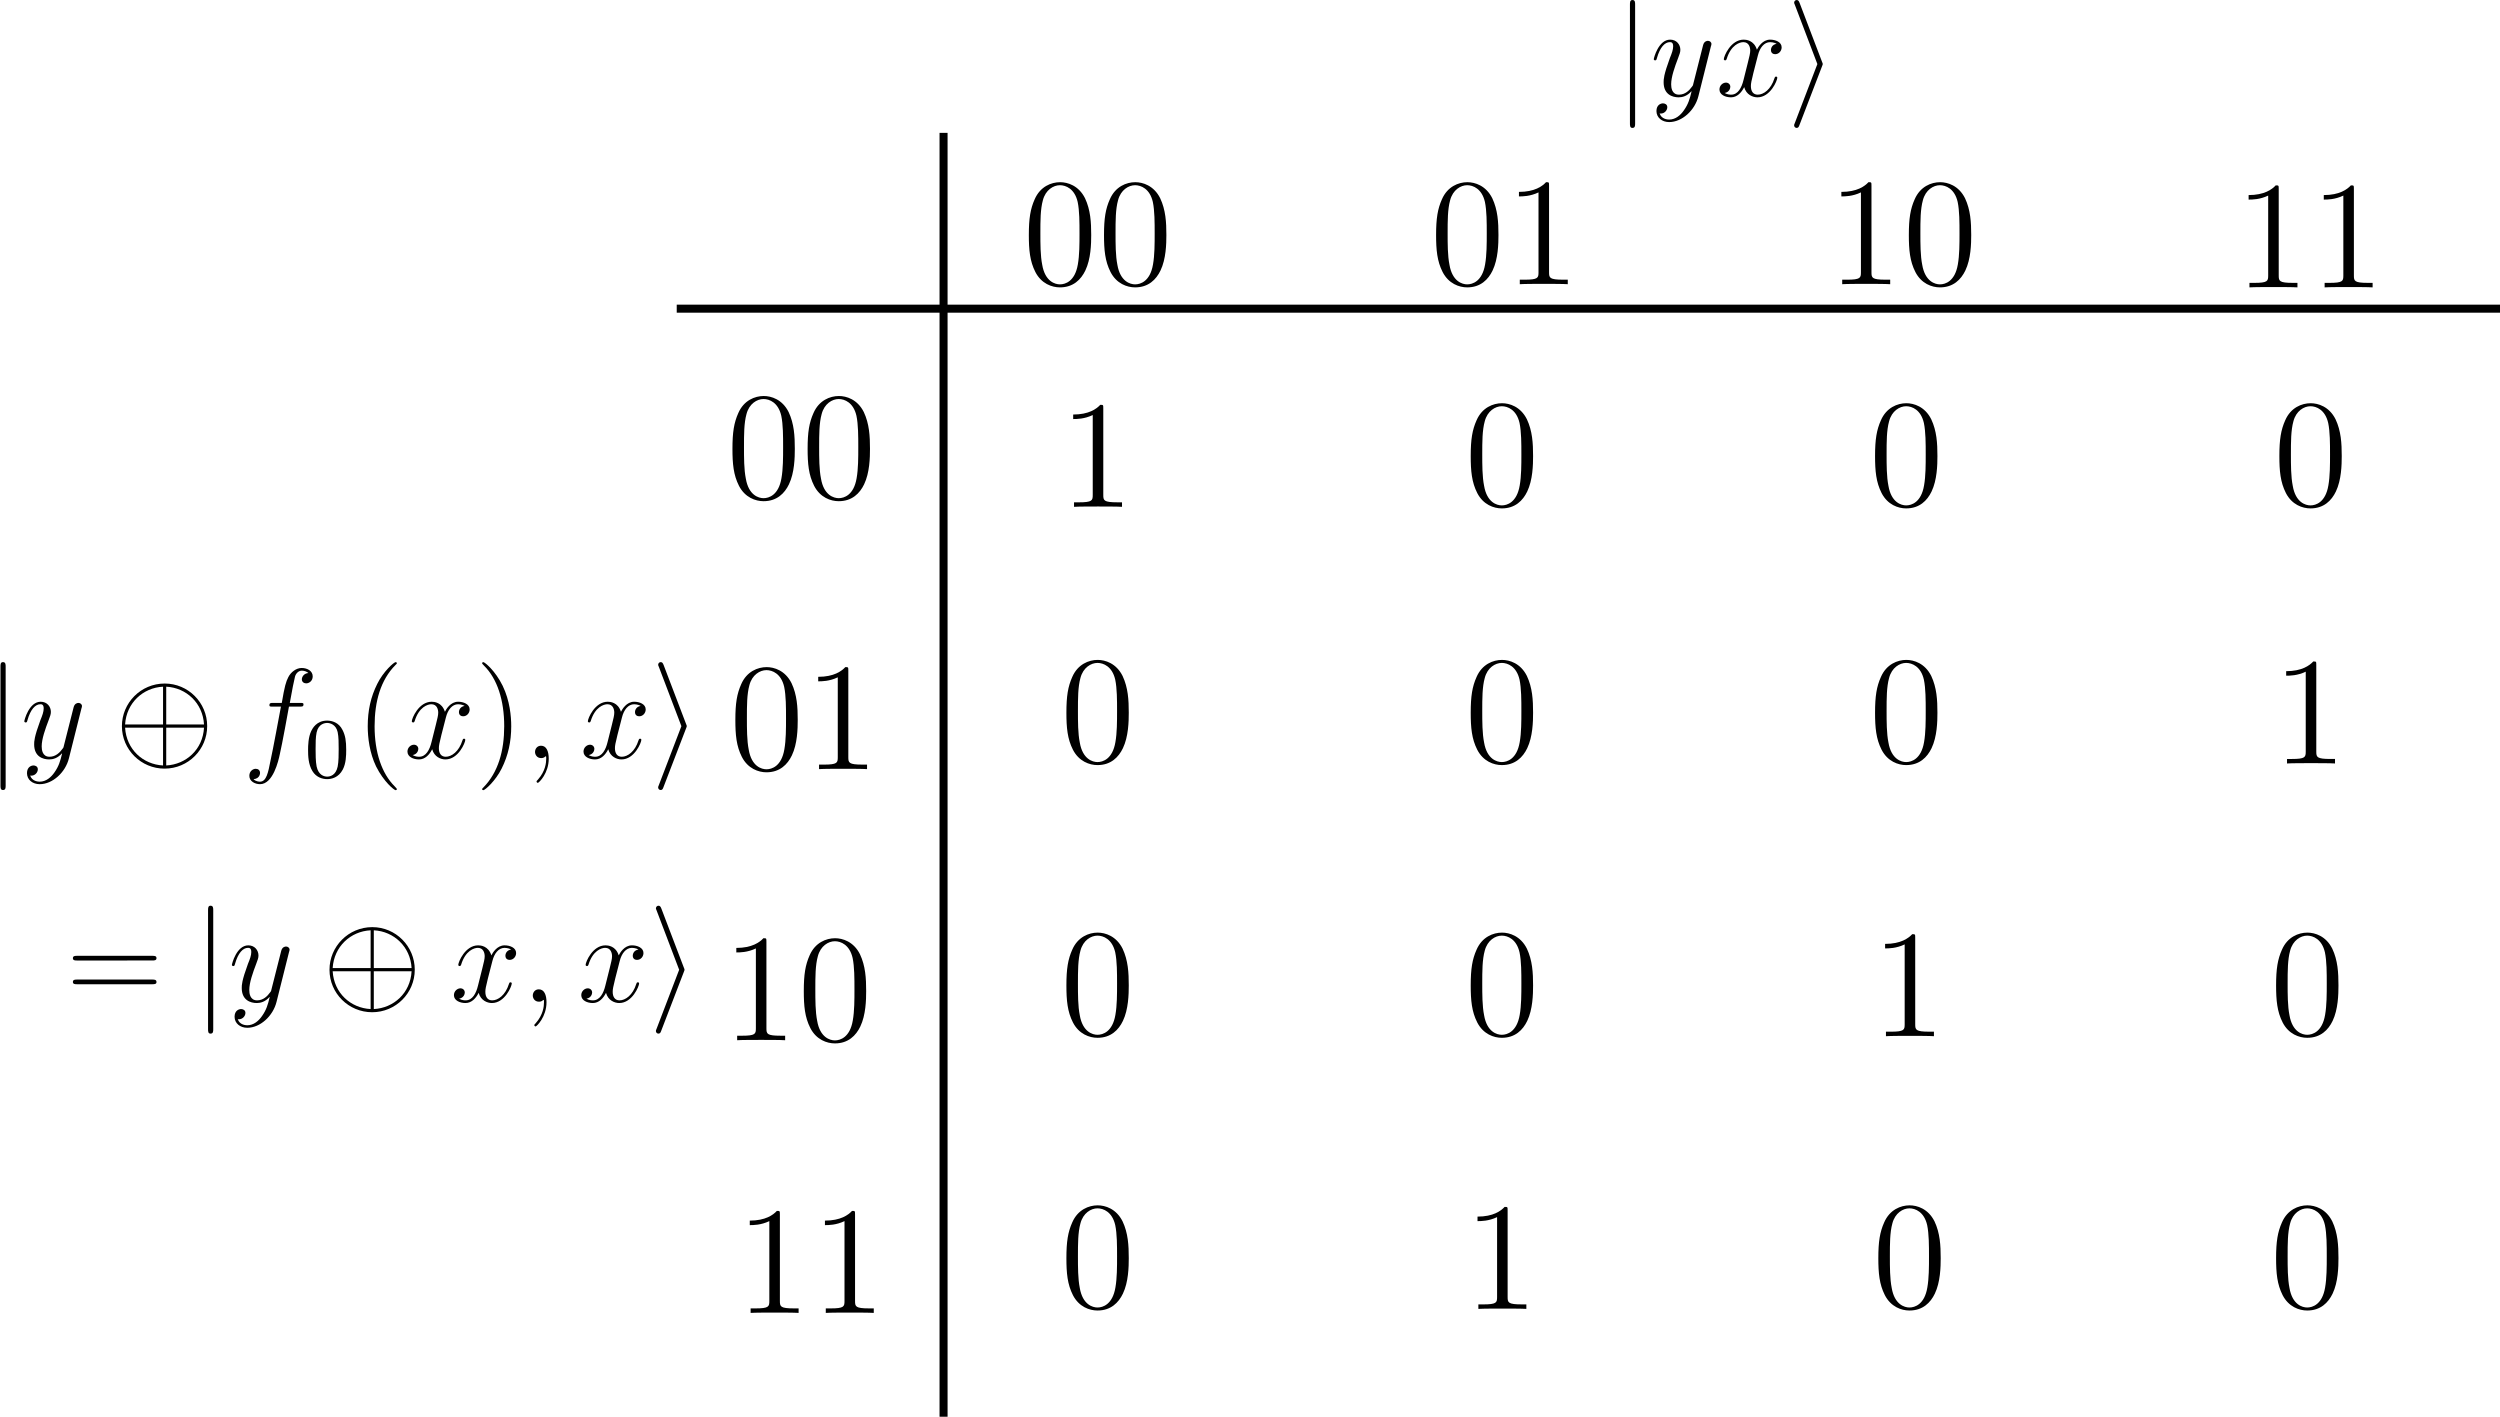 <?xml version="1.0" encoding="UTF-8" standalone="no"?>
<!-- Created with Inkscape (http://www.inkscape.org/) -->

<svg
   width="82.467mm"
   height="46.733mm"
   viewBox="0 0 82.467 46.733"
   version="1.1"
   id="svg1"
   inkscape:version="1.3 (1:1.3+202307231459+0e150ed6c4)"
   sodipodi:docname="matriz-funciones.svg"
   xmlns:inkscape="http://www.inkscape.org/namespaces/inkscape"
   xmlns:sodipodi="http://sodipodi.sourceforge.net/DTD/sodipodi-0.dtd"
   xmlns="http://www.w3.org/2000/svg"
   xmlns:svg="http://www.w3.org/2000/svg">
  <sodipodi:namedview
     id="namedview1"
     pagecolor="#ffffff"
     bordercolor="#666666"
     borderopacity="1.0"
     inkscape:showpageshadow="2"
     inkscape:pageopacity="0.0"
     inkscape:pagecheckerboard="0"
     inkscape:deskcolor="#d1d1d1"
     inkscape:document-units="mm"
     inkscape:zoom="1.6890572"
     inkscape:cx="396.67099"
     inkscape:cy="561.25986"
     inkscape:window-width="3840"
     inkscape:window-height="2096"
     inkscape:window-x="0"
     inkscape:window-y="27"
     inkscape:window-maximized="1"
     inkscape:current-layer="layer1" />
  <defs
     id="defs1">
    <inkscape:path-effect
       effect="spiro"
       id="path-effect77"
       is_visible="true"
       lpeversion="1" />
    <inkscape:path-effect
       effect="spiro"
       id="path-effect76"
       is_visible="true"
       lpeversion="1" />
  </defs>
  <g
     inkscape:label="Capa 1"
     inkscape:groupmode="layer"
     id="layer1"
     transform="translate(-35.761,-21.214)">
    <g
       inkscape:label=""
       transform="translate(69.699,27.224)"
       id="g1">
      <g
         id="surface1"
         transform="matrix(0.353,0,0,0.353,-0.913,-0.602)">
        <g
           style="fill:#000000;fill-opacity:1"
           id="g3">
          <g
             id="use2"
             transform="translate(1.993,11.237)">
            <path
               style="stroke:none"
               d="m 6.422,-4.594 c 0,-1.188 -0.062,-2.344 -0.578,-3.438 -0.594,-1.188 -1.625,-1.5 -2.328,-1.5 -0.828,0 -1.859,0.406 -2.375,1.594 -0.406,0.906 -0.547,1.797 -0.547,3.344 0,1.391 0.094,2.438 0.609,3.453 0.562,1.094 1.547,1.438 2.297,1.438 1.25,0 1.969,-0.734 2.375,-1.578 0.516,-1.078 0.547,-2.484 0.547,-3.312 z M 3.5,0.016 C 3.047,0.016 2.109,-0.25 1.844,-1.812 1.672,-2.672 1.672,-3.766 1.672,-4.766 1.672,-5.938 1.672,-7 1.906,-7.844 2.156,-8.812 2.891,-9.25 3.5,-9.25 c 0.547,0 1.375,0.328 1.656,1.562 0.172,0.812 0.172,1.953 0.172,2.922 0,0.969 0,2.047 -0.156,2.922 C 4.906,-0.266 4,0.016 3.5,0.016 Z m 0,0"
               id="path3" />
          </g>
          <g
             id="use3"
             transform="translate(9.017,11.237)">
            <path
               style="stroke:none"
               d="m 6.422,-4.594 c 0,-1.188 -0.062,-2.344 -0.578,-3.438 -0.594,-1.188 -1.625,-1.5 -2.328,-1.5 -0.828,0 -1.859,0.406 -2.375,1.594 -0.406,0.906 -0.547,1.797 -0.547,3.344 0,1.391 0.094,2.438 0.609,3.453 0.562,1.094 1.547,1.438 2.297,1.438 1.25,0 1.969,-0.734 2.375,-1.578 0.516,-1.078 0.547,-2.484 0.547,-3.312 z M 3.5,0.016 C 3.047,0.016 2.109,-0.25 1.844,-1.812 1.672,-2.672 1.672,-3.766 1.672,-4.766 1.672,-5.938 1.672,-7 1.906,-7.844 2.156,-8.812 2.891,-9.25 3.5,-9.25 c 0.547,0 1.375,0.328 1.656,1.562 0.172,0.812 0.172,1.953 0.172,2.922 0,0.969 0,2.047 -0.156,2.922 C 4.906,-0.266 4,0.016 3.5,0.016 Z m 0,0"
               id="path4" />
          </g>
        </g>
      </g>
    </g>
    <g
       inkscape:label=""
       transform="translate(83.133,27.224)"
       id="g6">
      <g
         id="g5"
         transform="matrix(0.353,0,0,0.353,-0.913,-0.602)">
        <g
           style="fill:#000000;fill-opacity:1"
           id="g4">
          <g
             id="g2"
             transform="translate(1.993,11.237)">
            <path
               style="stroke:none"
               d="m 6.422,-4.594 c 0,-1.188 -0.062,-2.344 -0.578,-3.438 -0.594,-1.188 -1.625,-1.5 -2.328,-1.5 -0.828,0 -1.859,0.406 -2.375,1.594 -0.406,0.906 -0.547,1.797 -0.547,3.344 0,1.391 0.094,2.438 0.609,3.453 0.562,1.094 1.547,1.438 2.297,1.438 1.25,0 1.969,-0.734 2.375,-1.578 0.516,-1.078 0.547,-2.484 0.547,-3.312 z M 3.5,0.016 C 3.047,0.016 2.109,-0.25 1.844,-1.812 1.672,-2.672 1.672,-3.766 1.672,-4.766 1.672,-5.938 1.672,-7 1.906,-7.844 2.156,-8.812 2.891,-9.25 3.5,-9.25 c 0.547,0 1.375,0.328 1.656,1.562 0.172,0.812 0.172,1.953 0.172,2.922 0,0.969 0,2.047 -0.156,2.922 C 4.906,-0.266 4,0.016 3.5,0.016 Z m 0,0"
               id="path1" />
          </g>
          <g
             id="use4"
             transform="translate(9.017,11.237)">
            <path
               style="stroke:none"
               d="m 4.125,-9.188 c 0,-0.344 0,-0.344 -0.281,-0.344 C 3.5,-9.156 2.781,-8.625 1.312,-8.625 v 0.422 c 0.328,0 1.047,0 1.828,-0.375 v 7.469 c 0,0.516 -0.047,0.688 -1.297,0.688 H 1.391 V 0 c 0.391,-0.031 1.781,-0.031 2.25,-0.031 0.469,0 1.859,0 2.234,0.031 V -0.422 H 5.438 c -1.266,0 -1.312,-0.172 -1.312,-0.688 z m 0,0"
               id="path5" />
          </g>
        </g>
      </g>
    </g>
    <g
       inkscape:label=""
       transform="translate(96.501,27.224)"
       id="g11">
      <g
         id="g10"
         transform="matrix(0.353,0,0,0.353,-1.166,-0.602)">
        <g
           style="fill:#000000;fill-opacity:1"
           id="g9">
          <g
             id="g7"
             transform="translate(1.993,11.237)">
            <path
               style="stroke:none"
               d="m 4.125,-9.188 c 0,-0.344 0,-0.344 -0.281,-0.344 C 3.5,-9.156 2.781,-8.625 1.312,-8.625 v 0.422 c 0.328,0 1.047,0 1.828,-0.375 v 7.469 c 0,0.516 -0.047,0.688 -1.297,0.688 H 1.391 V 0 c 0.391,-0.031 1.781,-0.031 2.25,-0.031 0.469,0 1.859,0 2.234,0.031 V -0.422 H 5.438 c -1.266,0 -1.312,-0.172 -1.312,-0.688 z m 0,0"
               id="path6" />
          </g>
          <g
             id="g8"
             transform="translate(9.017,11.237)">
            <path
               style="stroke:none"
               d="m 6.422,-4.594 c 0,-1.188 -0.062,-2.344 -0.578,-3.438 -0.594,-1.188 -1.625,-1.5 -2.328,-1.5 -0.828,0 -1.859,0.406 -2.375,1.594 -0.406,0.906 -0.547,1.797 -0.547,3.344 0,1.391 0.094,2.438 0.609,3.453 0.562,1.094 1.547,1.438 2.297,1.438 1.25,0 1.969,-0.734 2.375,-1.578 0.516,-1.078 0.547,-2.484 0.547,-3.312 z M 3.5,0.016 C 3.047,0.016 2.109,-0.25 1.844,-1.812 1.672,-2.672 1.672,-3.766 1.672,-4.766 1.672,-5.938 1.672,-7 1.906,-7.844 2.156,-8.812 2.891,-9.25 3.5,-9.25 c 0.547,0 1.375,0.328 1.656,1.562 0.172,0.812 0.172,1.953 0.172,2.922 0,0.969 0,2.047 -0.156,2.922 C 4.906,-0.266 4,0.016 3.5,0.016 Z m 0,0"
               id="path7" />
          </g>
        </g>
      </g>
    </g>
    <g
       inkscape:label=""
       transform="translate(109.935,27.329)"
       id="g16">
      <g
         id="g15"
         transform="matrix(0.353,0,0,0.353,-1.166,-0.602)">
        <g
           style="fill:#000000;fill-opacity:1"
           id="g14">
          <g
             id="g12"
             transform="translate(1.993,11.237)">
            <path
               style="stroke:none"
               d="m 4.125,-9.188 c 0,-0.344 0,-0.344 -0.281,-0.344 C 3.5,-9.156 2.781,-8.625 1.312,-8.625 v 0.422 c 0.328,0 1.047,0 1.828,-0.375 v 7.469 c 0,0.516 -0.047,0.688 -1.297,0.688 H 1.391 V 0 c 0.391,-0.031 1.781,-0.031 2.25,-0.031 0.469,0 1.859,0 2.234,0.031 V -0.422 H 5.438 c -1.266,0 -1.312,-0.172 -1.312,-0.688 z m 0,0"
               id="path11" />
          </g>
          <g
             id="g13"
             transform="translate(9.017,11.237)">
            <path
               style="stroke:none"
               d="m 4.125,-9.188 c 0,-0.344 0,-0.344 -0.281,-0.344 C 3.5,-9.156 2.781,-8.625 1.312,-8.625 v 0.422 c 0.328,0 1.047,0 1.828,-0.375 v 7.469 c 0,0.516 -0.047,0.688 -1.297,0.688 H 1.391 V 0 c 0.391,-0.031 1.781,-0.031 2.25,-0.031 0.469,0 1.859,0 2.234,0.031 V -0.422 H 5.438 c -1.266,0 -1.312,-0.172 -1.312,-0.688 z m 0,0"
               id="path12" />
          </g>
        </g>
      </g>
    </g>
    <g
       inkscape:label=""
       transform="translate(89.527,21.214)"
       id="g22">
      <g
         id="g21"
         transform="matrix(0.353,0,0,0.353,-1.205,-0.702)">
        <g
           style="fill:#000000;fill-opacity:1"
           id="g17">
          <g
             id="use6"
             transform="translate(1.993,10.959)">
            <path
               style="stroke:none"
               d="m 1.906,-8.531 c 0,-0.219 0,-0.438 -0.25,-0.438 -0.234,0 -0.234,0.219 -0.234,0.438 V 2.562 c 0,0.203 0,0.422 0.234,0.422 0.25,0 0.25,-0.219 0.25,-0.422 z m 0,0"
               id="path10" />
          </g>
        </g>
        <g
           style="fill:#000000;fill-opacity:1"
           id="g18">
          <g
             id="use7"
             transform="translate(5.313,10.959)">
            <path
               style="stroke:none"
               d="m 3.141,1.344 c -0.312,0.453 -0.781,0.859 -1.375,0.859 C 1.625,2.203 1.047,2.172 0.875,1.625 c 0.031,0.016 0.094,0.016 0.109,0.016 0.359,0 0.609,-0.312 0.609,-0.594 C 1.594,0.781 1.359,0.688 1.188,0.688 c -0.203,0 -0.609,0.141 -0.609,0.719 0,0.609 0.516,1.031 1.188,1.031 C 2.969,2.438 4.172,1.344 4.5,0.016 L 5.672,-4.656 C 5.688,-4.703 5.719,-4.781 5.719,-4.859 5.719,-5.031 5.562,-5.156 5.391,-5.156 5.281,-5.156 5.031,-5.109 4.938,-4.75 L 4.047,-1.234 C 4,-1.016 4,-0.984 3.891,-0.859 3.656,-0.531 3.266,-0.125 2.688,-0.125 c -0.672,0 -0.734,-0.656 -0.734,-0.969 0,-0.688 0.328,-1.609 0.656,-2.469 0.125,-0.344 0.203,-0.516 0.203,-0.75 0,-0.5 -0.359,-0.953 -0.953,-0.953 -1.094,0 -1.531,1.734 -1.531,1.828 0,0.047 0.047,0.109 0.125,0.109 0.109,0 0.125,-0.047 0.172,-0.219 0.281,-1 0.734,-1.484 1.203,-1.484 0.109,0 0.312,0 0.312,0.391 0,0.312 -0.125,0.656 -0.312,1.109 C 1.25,-1.953 1.25,-1.562 1.25,-1.281 1.25,-0.141 2.062,0.125 2.656,0.125 3,0.125 3.438,0.016 3.844,-0.438 l 0.016,0.016 C 3.688,0.281 3.562,0.75 3.141,1.344 Z m 0,0"
               id="path17" />
          </g>
        </g>
        <g
           style="fill:#000000;fill-opacity:1"
           id="g19">
          <g
             id="use8"
             transform="translate(11.451,10.959)">
            <path
               style="stroke:none"
               d="m 5.672,-4.875 c -0.391,0.062 -0.531,0.359 -0.531,0.578 0,0.297 0.219,0.391 0.391,0.391 0.359,0 0.609,-0.312 0.609,-0.641 0,-0.5 -0.578,-0.719 -1.078,-0.719 -0.719,0 -1.125,0.719 -1.234,0.938 -0.281,-0.891 -1.016,-0.938 -1.234,-0.938 -1.219,0 -1.859,1.562 -1.859,1.828 0,0.047 0.047,0.109 0.125,0.109 0.094,0 0.125,-0.078 0.141,-0.125 0.406,-1.328 1.219,-1.578 1.562,-1.578 0.531,0 0.641,0.5 0.641,0.781 0,0.266 -0.078,0.547 -0.219,1.125 L 2.578,-1.5 c -0.172,0.719 -0.516,1.375 -1.156,1.375 -0.062,0 -0.359,0 -0.609,-0.156 C 1.25,-0.359 1.344,-0.719 1.344,-0.859 1.344,-1.094 1.156,-1.25 0.938,-1.25 c -0.297,0 -0.609,0.266 -0.609,0.641 0,0.5 0.562,0.734 1.078,0.734 0.578,0 0.984,-0.453 1.234,-0.953 C 2.828,-0.125 3.438,0.125 3.875,0.125 5.094,0.125 5.734,-1.453 5.734,-1.703 5.734,-1.766 5.688,-1.812 5.625,-1.812 5.516,-1.812 5.5,-1.75 5.469,-1.656 5.141,-0.609 4.453,-0.125 3.906,-0.125 3.484,-0.125 3.266,-0.438 3.266,-0.922 3.266,-1.188 3.312,-1.375 3.5,-2.156 L 3.922,-3.797 C 4.094,-4.5 4.5,-5.031 5.062,-5.031 c 0.016,0 0.359,0 0.609,0.156 z m 0,0"
               id="path18" />
          </g>
        </g>
        <g
           style="fill:#000000;fill-opacity:1"
           id="g20">
          <g
             id="use9"
             transform="translate(18.102,10.959)">
            <path
               style="stroke:none"
               d="m 3.266,-2.781 c 0.062,-0.141 0.062,-0.172 0.062,-0.203 0,-0.047 0,-0.062 -0.062,-0.203 l -2.094,-5.5 C 1.094,-8.891 1.031,-8.969 0.891,-8.969 c -0.125,0 -0.234,0.109 -0.234,0.25 0,0.031 0,0.047 0.062,0.188 L 2.828,-2.984 0.719,2.531 C 0.656,2.672 0.656,2.688 0.656,2.75 c 0,0.125 0.109,0.234 0.234,0.234 0.156,0 0.203,-0.109 0.25,-0.234 z m 0,0"
               id="path13" />
          </g>
        </g>
      </g>
    </g>
    <g
       inkscape:label=""
       transform="translate(12.041,43.996)"
       id="g180">
      <g
         id="g179"
         transform="matrix(0.353,0,0,0.353,-1.205,-0.702)">
        <g
           id="g24"
           transform="translate(67.238,-2.667)">
          <g
             style="fill:#000000;fill-opacity:1"
             id="g151">
            <g
               id="g150"
               transform="translate(1.993,10.959)">
              <path
                 style="stroke:none"
                 d="m 1.906,-8.531 c 0,-0.219 0,-0.438 -0.25,-0.438 -0.234,0 -0.234,0.219 -0.234,0.438 V 2.562 c 0,0.203 0,0.422 0.234,0.422 0.25,0 0.25,-0.219 0.25,-0.422 z m 0,0"
                 id="path33" />
            </g>
          </g>
          <g
             style="fill:#000000;fill-opacity:1"
             id="g153">
            <g
               id="g152"
               transform="translate(5.313,10.959)">
              <path
                 style="stroke:none"
                 d="m 3.141,1.344 c -0.312,0.453 -0.781,0.859 -1.375,0.859 C 1.625,2.203 1.047,2.172 0.875,1.625 c 0.031,0.016 0.094,0.016 0.109,0.016 0.359,0 0.609,-0.312 0.609,-0.594 C 1.594,0.781 1.359,0.688 1.188,0.688 c -0.203,0 -0.609,0.141 -0.609,0.719 0,0.609 0.516,1.031 1.188,1.031 C 2.969,2.438 4.172,1.344 4.5,0.016 L 5.672,-4.656 C 5.688,-4.703 5.719,-4.781 5.719,-4.859 5.719,-5.031 5.562,-5.156 5.391,-5.156 5.281,-5.156 5.031,-5.109 4.938,-4.75 L 4.047,-1.234 C 4,-1.016 4,-0.984 3.891,-0.859 3.656,-0.531 3.266,-0.125 2.688,-0.125 c -0.672,0 -0.734,-0.656 -0.734,-0.969 0,-0.688 0.328,-1.609 0.656,-2.469 0.125,-0.344 0.203,-0.516 0.203,-0.75 0,-0.5 -0.359,-0.953 -0.953,-0.953 -1.094,0 -1.531,1.734 -1.531,1.828 0,0.047 0.047,0.109 0.125,0.109 0.109,0 0.125,-0.047 0.172,-0.219 0.281,-1 0.734,-1.484 1.203,-1.484 0.109,0 0.312,0 0.312,0.391 0,0.312 -0.125,0.656 -0.312,1.109 C 1.25,-1.953 1.25,-1.562 1.25,-1.281 1.25,-0.141 2.062,0.125 2.656,0.125 3,0.125 3.438,0.016 3.844,-0.438 l 0.016,0.016 C 3.688,0.281 3.562,0.75 3.141,1.344 Z m 0,0"
                 id="path34" />
            </g>
          </g>
          <g
             style="fill:#000000;fill-opacity:1"
             id="g155">
            <g
               id="g154"
               transform="translate(14.107,10.959)">
              <path
                 style="stroke:none"
                 d="m 8.625,-2.984 c 0,-2.203 -1.781,-3.984 -3.969,-3.984 -2.234,0 -4,1.812 -4,3.984 0,2.203 1.797,3.969 3.984,3.969 2.219,0 3.984,-1.797 3.984,-3.969 z M 0.953,-3.141 C 1.078,-5.156 2.625,-6.578 4.5,-6.672 v 3.531 z m 3.844,-3.531 c 1.875,0.094 3.422,1.531 3.531,3.531 H 4.797 Z M 4.5,0.688 C 2.641,0.594 1.078,-0.797 0.953,-2.844 H 4.5 Z m 3.828,-3.531 c -0.109,2.047 -1.688,3.438 -3.531,3.531 v -3.531 z m 0,0"
                 id="path35" />
            </g>
          </g>
          <g
             style="fill:#000000;fill-opacity:1"
             id="g157">
            <g
               id="g156"
               transform="translate(26.062,10.959)">
              <path
                 style="stroke:none"
                 d="m 5.328,-4.812 c 0.234,0 0.344,0 0.344,-0.219 0,-0.125 -0.109,-0.125 -0.312,-0.125 H 4.391 C 4.609,-6.391 4.781,-7.234 4.875,-7.609 c 0.078,-0.297 0.328,-0.562 0.641,-0.562 0.25,0 0.5,0.109 0.609,0.219 -0.453,0.047 -0.609,0.391 -0.609,0.594 0,0.234 0.188,0.375 0.406,0.375 0.25,0 0.609,-0.203 0.609,-0.656 0,-0.5 -0.5,-0.781 -1.031,-0.781 -0.516,0 -1.016,0.391 -1.25,0.859 -0.219,0.422 -0.344,0.844 -0.609,2.406 h -0.812 c -0.219,0 -0.344,0 -0.344,0.219 0,0.125 0.078,0.125 0.312,0.125 H 3.562 C 3.344,-3.688 2.859,-0.984 2.578,0.281 2.375,1.328 2.203,2.203 1.609,2.203 1.562,2.203 1.219,2.203 1,1.969 1.609,1.922 1.609,1.406 1.609,1.391 1.609,1.141 1.438,1 1.203,1 0.969,1 0.609,1.203 0.609,1.656 c 0,0.516 0.531,0.781 1,0.781 1.219,0 1.719,-2.188 1.844,-2.781 C 3.672,-1.266 4.25,-4.453 4.312,-4.812 Z m 0,0"
                 id="path155" />
            </g>
          </g>
          <g
             style="fill:#000000;fill-opacity:1"
             id="g159">
            <g
               id="g158"
               transform="translate(31.832,12.752)">
              <path
                 style="stroke:none"
                 d="m 3.891,-2.547 c 0,-0.844 -0.078,-1.359 -0.344,-1.875 -0.344,-0.703 -1,-0.875 -1.438,-0.875 -1,0 -1.375,0.75 -1.484,0.969 -0.281,0.578 -0.297,1.375 -0.297,1.781 0,0.531 0.016,1.328 0.406,1.969 0.359,0.594 0.953,0.75 1.375,0.75 0.391,0 1.062,-0.125 1.469,-0.906 0.297,-0.578 0.312,-1.297 0.312,-1.812 z M 2.109,-0.062 C 1.844,-0.062 1.297,-0.188 1.125,-1.016 1.031,-1.469 1.031,-2.219 1.031,-2.641 1.031,-3.188 1.031,-3.75 1.125,-4.188 1.297,-5 1.906,-5.078 2.109,-5.078 c 0.266,0 0.828,0.141 0.984,0.859 0.094,0.438 0.094,1.047 0.094,1.578 0,0.469 0,1.188 -0.094,1.641 -0.172,0.828 -0.719,0.938 -0.984,0.938 z m 0,0"
                 id="path157" />
            </g>
          </g>
          <g
             style="fill:#000000;fill-opacity:1"
             id="g161">
            <g
               id="g160"
               transform="translate(36.564,10.959)">
              <path
                 style="stroke:none"
                 d="m 3.891,2.906 c 0,-0.031 0,-0.062 -0.203,-0.266 C 2.484,1.438 1.812,-0.531 1.812,-2.969 c 0,-2.328 0.562,-4.328 1.953,-5.734 0.125,-0.109 0.125,-0.125 0.125,-0.172 0,-0.062 -0.062,-0.094 -0.109,-0.094 -0.156,0 -1.141,0.859 -1.719,2.031 -0.609,1.219 -0.891,2.484 -0.891,3.969 0,1.062 0.172,2.484 0.781,3.75 C 2.672,2.219 3.641,3 3.781,3 3.828,3 3.891,2.969 3.891,2.906 Z m 0,0"
                 id="path159" />
            </g>
          </g>
          <g
             style="fill:#000000;fill-opacity:1"
             id="g163">
            <g
               id="g162"
               transform="translate(41.117,10.959)">
              <path
                 style="stroke:none"
                 d="m 5.672,-4.875 c -0.391,0.062 -0.531,0.359 -0.531,0.578 0,0.297 0.219,0.391 0.391,0.391 0.359,0 0.609,-0.312 0.609,-0.641 0,-0.5 -0.578,-0.719 -1.078,-0.719 -0.719,0 -1.125,0.719 -1.234,0.938 -0.281,-0.891 -1.016,-0.938 -1.234,-0.938 -1.219,0 -1.859,1.562 -1.859,1.828 0,0.047 0.047,0.109 0.125,0.109 0.094,0 0.125,-0.078 0.141,-0.125 0.406,-1.328 1.219,-1.578 1.562,-1.578 0.531,0 0.641,0.5 0.641,0.781 0,0.266 -0.078,0.547 -0.219,1.125 L 2.578,-1.5 c -0.172,0.719 -0.516,1.375 -1.156,1.375 -0.062,0 -0.359,0 -0.609,-0.156 C 1.25,-0.359 1.344,-0.719 1.344,-0.859 1.344,-1.094 1.156,-1.25 0.938,-1.25 c -0.297,0 -0.609,0.266 -0.609,0.641 0,0.5 0.562,0.734 1.078,0.734 0.578,0 0.984,-0.453 1.234,-0.953 C 2.828,-0.125 3.438,0.125 3.875,0.125 5.094,0.125 5.734,-1.453 5.734,-1.703 5.734,-1.766 5.688,-1.812 5.625,-1.812 5.516,-1.812 5.5,-1.75 5.469,-1.656 5.141,-0.609 4.453,-0.125 3.906,-0.125 3.484,-0.125 3.266,-0.438 3.266,-0.922 3.266,-1.188 3.312,-1.375 3.5,-2.156 L 3.922,-3.797 C 4.094,-4.5 4.5,-5.031 5.062,-5.031 c 0.016,0 0.359,0 0.609,0.156 z m 0,0"
                 id="path161" />
            </g>
          </g>
          <g
             style="fill:#000000;fill-opacity:1"
             id="g165">
            <g
               id="g164"
               transform="translate(47.769,10.959)">
              <path
                 style="stroke:none"
                 d="M 3.375,-2.969 C 3.375,-3.891 3.25,-5.359 2.578,-6.75 1.875,-8.188 0.891,-8.969 0.766,-8.969 c -0.047,0 -0.109,0.031 -0.109,0.094 0,0.047 0,0.062 0.203,0.266 1.203,1.203 1.859,3.188 1.859,5.625 0,2.312 -0.562,4.312 -1.938,5.719 C 0.656,2.844 0.656,2.875 0.656,2.906 0.656,2.969 0.719,3 0.766,3 0.922,3 1.906,2.141 2.484,0.969 3.094,-0.25 3.375,-1.547 3.375,-2.969 Z m 0,0"
                 id="path163" />
            </g>
          </g>
          <g
             style="fill:#000000;fill-opacity:1"
             id="g167">
            <g
               id="g166"
               transform="translate(52.321,10.959)">
              <path
                 style="stroke:none"
                 d="m 2.328,0.047 c 0,-0.688 -0.219,-1.203 -0.719,-1.203 -0.375,0 -0.562,0.312 -0.562,0.578 C 1.047,-0.328 1.219,0 1.625,0 1.781,0 1.906,-0.047 2.016,-0.156 2.047,-0.172 2.062,-0.172 2.062,-0.172 c 0.031,0 0.031,0.156 0.031,0.219 C 2.094,0.438 2.016,1.219 1.328,2 1.188,2.141 1.188,2.156 1.188,2.188 c 0,0.062 0.062,0.125 0.125,0.125 0.094,0 1.016,-0.891 1.016,-2.266 z m 0,0"
                 id="path165" />
            </g>
          </g>
          <g
             style="fill:#000000;fill-opacity:1"
             id="g169">
            <g
               id="g168"
               transform="translate(57.569,10.959)">
              <path
                 style="stroke:none"
                 d="m 5.672,-4.875 c -0.391,0.062 -0.531,0.359 -0.531,0.578 0,0.297 0.219,0.391 0.391,0.391 0.359,0 0.609,-0.312 0.609,-0.641 0,-0.5 -0.578,-0.719 -1.078,-0.719 -0.719,0 -1.125,0.719 -1.234,0.938 -0.281,-0.891 -1.016,-0.938 -1.234,-0.938 -1.219,0 -1.859,1.562 -1.859,1.828 0,0.047 0.047,0.109 0.125,0.109 0.094,0 0.125,-0.078 0.141,-0.125 0.406,-1.328 1.219,-1.578 1.562,-1.578 0.531,0 0.641,0.5 0.641,0.781 0,0.266 -0.078,0.547 -0.219,1.125 L 2.578,-1.5 c -0.172,0.719 -0.516,1.375 -1.156,1.375 -0.062,0 -0.359,0 -0.609,-0.156 C 1.25,-0.359 1.344,-0.719 1.344,-0.859 1.344,-1.094 1.156,-1.25 0.938,-1.25 c -0.297,0 -0.609,0.266 -0.609,0.641 0,0.5 0.562,0.734 1.078,0.734 0.578,0 0.984,-0.453 1.234,-0.953 C 2.828,-0.125 3.438,0.125 3.875,0.125 5.094,0.125 5.734,-1.453 5.734,-1.703 5.734,-1.766 5.688,-1.812 5.625,-1.812 5.516,-1.812 5.5,-1.75 5.469,-1.656 5.141,-0.609 4.453,-0.125 3.906,-0.125 3.484,-0.125 3.266,-0.438 3.266,-0.922 3.266,-1.188 3.312,-1.375 3.5,-2.156 L 3.922,-3.797 C 4.094,-4.5 4.5,-5.031 5.062,-5.031 c 0.016,0 0.359,0 0.609,0.156 z m 0,0"
                 id="path167" />
            </g>
          </g>
          <g
             style="fill:#000000;fill-opacity:1"
             id="g171">
            <g
               id="g170"
               transform="translate(64.217,10.959)">
              <path
                 style="stroke:none"
                 d="m 3.266,-2.781 c 0.062,-0.141 0.062,-0.172 0.062,-0.203 0,-0.047 0,-0.062 -0.062,-0.203 l -2.094,-5.5 C 1.094,-8.891 1.031,-8.969 0.891,-8.969 c -0.125,0 -0.234,0.109 -0.234,0.25 0,0.031 0,0.047 0.062,0.188 L 2.828,-2.984 0.719,2.531 C 0.656,2.672 0.656,2.688 0.656,2.75 c 0,0.125 0.109,0.234 0.234,0.234 0.156,0 0.203,-0.109 0.25,-0.234 z m 0,0"
                 id="path169" />
            </g>
          </g>
        </g>
        <g
           style="fill:#000000;fill-opacity:1"
           id="g172"
           transform="translate(4.593,20.122)">
          <g
             id="use26"
             transform="translate(72.187,10.959)">
            <path
               style="stroke:none"
               d="m 8.062,-3.875 c 0.172,0 0.391,0 0.391,-0.219 C 8.453,-4.312 8.25,-4.312 8.062,-4.312 H 1.031 c -0.172,0 -0.391,0 -0.391,0.219 0,0.219 0.203,0.219 0.391,0.219 z m 0,2.219 c 0.172,0 0.391,0 0.391,-0.203 C 8.453,-2.094 8.25,-2.094 8.062,-2.094 H 1.031 c -0.172,0 -0.391,0 -0.391,0.219 0,0.219 0.203,0.219 0.391,0.219 z m 0,0"
               id="path171" />
          </g>
        </g>
        <g
           id="g23"
           transform="translate(4.016,20.097)">
          <g
             style="fill:#000000;fill-opacity:1"
             id="g173">
            <g
               id="use27"
               transform="translate(84.613,10.959)">
              <path
                 style="stroke:none"
                 d="m 1.906,-8.531 c 0,-0.219 0,-0.438 -0.25,-0.438 -0.234,0 -0.234,0.219 -0.234,0.438 V 2.562 c 0,0.203 0,0.422 0.234,0.422 0.25,0 0.25,-0.219 0.25,-0.422 z m 0,0"
                 id="path172" />
            </g>
          </g>
          <g
             style="fill:#000000;fill-opacity:1"
             id="g174">
            <g
               id="use28"
               transform="translate(87.934,10.959)">
              <path
                 style="stroke:none"
                 d="m 3.141,1.344 c -0.312,0.453 -0.781,0.859 -1.375,0.859 C 1.625,2.203 1.047,2.172 0.875,1.625 c 0.031,0.016 0.094,0.016 0.109,0.016 0.359,0 0.609,-0.312 0.609,-0.594 C 1.594,0.781 1.359,0.688 1.188,0.688 c -0.203,0 -0.609,0.141 -0.609,0.719 0,0.609 0.516,1.031 1.188,1.031 C 2.969,2.438 4.172,1.344 4.5,0.016 L 5.672,-4.656 C 5.688,-4.703 5.719,-4.781 5.719,-4.859 5.719,-5.031 5.562,-5.156 5.391,-5.156 5.281,-5.156 5.031,-5.109 4.938,-4.75 L 4.047,-1.234 C 4,-1.016 4,-0.984 3.891,-0.859 3.656,-0.531 3.266,-0.125 2.688,-0.125 c -0.672,0 -0.734,-0.656 -0.734,-0.969 0,-0.688 0.328,-1.609 0.656,-2.469 0.125,-0.344 0.203,-0.516 0.203,-0.75 0,-0.5 -0.359,-0.953 -0.953,-0.953 -1.094,0 -1.531,1.734 -1.531,1.828 0,0.047 0.047,0.109 0.125,0.109 0.109,0 0.125,-0.047 0.172,-0.219 0.281,-1 0.734,-1.484 1.203,-1.484 0.109,0 0.312,0 0.312,0.391 0,0.312 -0.125,0.656 -0.312,1.109 C 1.25,-1.953 1.25,-1.562 1.25,-1.281 1.25,-0.141 2.062,0.125 2.656,0.125 3,0.125 3.438,0.016 3.844,-0.438 l 0.016,0.016 C 3.688,0.281 3.562,0.75 3.141,1.344 Z m 0,0"
                 id="path173" />
            </g>
          </g>
          <g
             style="fill:#000000;fill-opacity:1"
             id="g175">
            <g
               id="use29"
               transform="translate(96.727,10.959)">
              <path
                 style="stroke:none"
                 d="m 8.625,-2.984 c 0,-2.203 -1.781,-3.984 -3.969,-3.984 -2.234,0 -4,1.812 -4,3.984 0,2.203 1.797,3.969 3.984,3.969 2.219,0 3.984,-1.797 3.984,-3.969 z M 0.953,-3.141 C 1.078,-5.156 2.625,-6.578 4.5,-6.672 v 3.531 z m 3.844,-3.531 c 1.875,0.094 3.422,1.531 3.531,3.531 H 4.797 Z M 4.5,0.688 C 2.641,0.594 1.078,-0.797 0.953,-2.844 H 4.5 Z m 3.828,-3.531 c -0.109,2.047 -1.688,3.438 -3.531,3.531 v -3.531 z m 0,0"
                 id="path47" />
            </g>
          </g>
          <g
             style="fill:#000000;fill-opacity:1"
             id="g176">
            <g
               id="use30"
               transform="translate(108.682,10.959)">
              <path
                 style="stroke:none"
                 d="m 5.672,-4.875 c -0.391,0.062 -0.531,0.359 -0.531,0.578 0,0.297 0.219,0.391 0.391,0.391 0.359,0 0.609,-0.312 0.609,-0.641 0,-0.5 -0.578,-0.719 -1.078,-0.719 -0.719,0 -1.125,0.719 -1.234,0.938 -0.281,-0.891 -1.016,-0.938 -1.234,-0.938 -1.219,0 -1.859,1.562 -1.859,1.828 0,0.047 0.047,0.109 0.125,0.109 0.094,0 0.125,-0.078 0.141,-0.125 0.406,-1.328 1.219,-1.578 1.562,-1.578 0.531,0 0.641,0.5 0.641,0.781 0,0.266 -0.078,0.547 -0.219,1.125 L 2.578,-1.5 c -0.172,0.719 -0.516,1.375 -1.156,1.375 -0.062,0 -0.359,0 -0.609,-0.156 C 1.25,-0.359 1.344,-0.719 1.344,-0.859 1.344,-1.094 1.156,-1.25 0.938,-1.25 c -0.297,0 -0.609,0.266 -0.609,0.641 0,0.5 0.562,0.734 1.078,0.734 0.578,0 0.984,-0.453 1.234,-0.953 C 2.828,-0.125 3.438,0.125 3.875,0.125 5.094,0.125 5.734,-1.453 5.734,-1.703 5.734,-1.766 5.688,-1.812 5.625,-1.812 5.516,-1.812 5.5,-1.75 5.469,-1.656 5.141,-0.609 4.453,-0.125 3.906,-0.125 3.484,-0.125 3.266,-0.438 3.266,-0.922 3.266,-1.188 3.312,-1.375 3.5,-2.156 L 3.922,-3.797 C 4.094,-4.5 4.5,-5.031 5.062,-5.031 c 0.016,0 0.359,0 0.609,0.156 z m 0,0"
                 id="path48" />
            </g>
            <g
               id="use31"
               transform="translate(115.334,10.959)">
              <path
                 style="stroke:none"
                 d="m 2.328,0.047 c 0,-0.688 -0.219,-1.203 -0.719,-1.203 -0.375,0 -0.562,0.312 -0.562,0.578 C 1.047,-0.328 1.219,0 1.625,0 1.781,0 1.906,-0.047 2.016,-0.156 2.047,-0.172 2.062,-0.172 2.062,-0.172 c 0.031,0 0.031,0.156 0.031,0.219 C 2.094,0.438 2.016,1.219 1.328,2 1.188,2.141 1.188,2.156 1.188,2.188 c 0,0.062 0.062,0.125 0.125,0.125 0.094,0 1.016,-0.891 1.016,-2.266 z m 0,0"
                 id="path49" />
            </g>
          </g>
          <g
             style="fill:#000000;fill-opacity:1"
             id="g177">
            <g
               id="use32"
               transform="translate(120.582,10.959)">
              <path
                 style="stroke:none"
                 d="m 5.672,-4.875 c -0.391,0.062 -0.531,0.359 -0.531,0.578 0,0.297 0.219,0.391 0.391,0.391 0.359,0 0.609,-0.312 0.609,-0.641 0,-0.5 -0.578,-0.719 -1.078,-0.719 -0.719,0 -1.125,0.719 -1.234,0.938 -0.281,-0.891 -1.016,-0.938 -1.234,-0.938 -1.219,0 -1.859,1.562 -1.859,1.828 0,0.047 0.047,0.109 0.125,0.109 0.094,0 0.125,-0.078 0.141,-0.125 0.406,-1.328 1.219,-1.578 1.562,-1.578 0.531,0 0.641,0.5 0.641,0.781 0,0.266 -0.078,0.547 -0.219,1.125 L 2.578,-1.5 c -0.172,0.719 -0.516,1.375 -1.156,1.375 -0.062,0 -0.359,0 -0.609,-0.156 C 1.25,-0.359 1.344,-0.719 1.344,-0.859 1.344,-1.094 1.156,-1.25 0.938,-1.25 c -0.297,0 -0.609,0.266 -0.609,0.641 0,0.5 0.562,0.734 1.078,0.734 0.578,0 0.984,-0.453 1.234,-0.953 C 2.828,-0.125 3.438,0.125 3.875,0.125 5.094,0.125 5.734,-1.453 5.734,-1.703 5.734,-1.766 5.688,-1.812 5.625,-1.812 5.516,-1.812 5.5,-1.75 5.469,-1.656 5.141,-0.609 4.453,-0.125 3.906,-0.125 3.484,-0.125 3.266,-0.438 3.266,-0.922 3.266,-1.188 3.312,-1.375 3.5,-2.156 L 3.922,-3.797 C 4.094,-4.5 4.5,-5.031 5.062,-5.031 c 0.016,0 0.359,0 0.609,0.156 z m 0,0"
                 id="path50" />
            </g>
          </g>
          <g
             style="fill:#000000;fill-opacity:1"
             id="g178">
            <g
               id="use33"
               transform="translate(127.23,10.959)">
              <path
                 style="stroke:none"
                 d="m 3.266,-2.781 c 0.062,-0.141 0.062,-0.172 0.062,-0.203 0,-0.047 0,-0.062 -0.062,-0.203 l -2.094,-5.5 C 1.094,-8.891 1.031,-8.969 0.891,-8.969 c -0.125,0 -0.234,0.109 -0.234,0.25 0,0.031 0,0.047 0.062,0.188 L 2.828,-2.984 0.719,2.531 C 0.656,2.672 0.656,2.688 0.656,2.75 c 0,0.125 0.109,0.234 0.234,0.234 0.156,0 0.203,-0.109 0.25,-0.234 z m 0,0"
                 id="path51" />
            </g>
          </g>
        </g>
      </g>
    </g>
    <g
       inkscape:label=""
       transform="translate(59.922,34.277)"
       id="g61">
      <g
         id="g60"
         transform="matrix(0.353,0,0,0.353,-0.913,-0.602)">
        <g
           style="fill:#000000;fill-opacity:1"
           id="g59">
          <g
             id="g57"
             transform="translate(1.993,11.237)">
            <path
               style="stroke:none"
               d="m 6.422,-4.594 c 0,-1.188 -0.062,-2.344 -0.578,-3.438 -0.594,-1.188 -1.625,-1.5 -2.328,-1.5 -0.828,0 -1.859,0.406 -2.375,1.594 -0.406,0.906 -0.547,1.797 -0.547,3.344 0,1.391 0.094,2.438 0.609,3.453 0.562,1.094 1.547,1.438 2.297,1.438 1.25,0 1.969,-0.734 2.375,-1.578 0.516,-1.078 0.547,-2.484 0.547,-3.312 z M 3.5,0.016 C 3.047,0.016 2.109,-0.25 1.844,-1.812 1.672,-2.672 1.672,-3.766 1.672,-4.766 1.672,-5.938 1.672,-7 1.906,-7.844 2.156,-8.812 2.891,-9.25 3.5,-9.25 c 0.547,0 1.375,0.328 1.656,1.562 0.172,0.812 0.172,1.953 0.172,2.922 0,0.969 0,2.047 -0.156,2.922 C 4.906,-0.266 4,0.016 3.5,0.016 Z m 0,0"
               id="path57" />
          </g>
          <g
             id="g58"
             transform="translate(9.017,11.237)">
            <path
               style="stroke:none"
               d="m 6.422,-4.594 c 0,-1.188 -0.062,-2.344 -0.578,-3.438 -0.594,-1.188 -1.625,-1.5 -2.328,-1.5 -0.828,0 -1.859,0.406 -2.375,1.594 -0.406,0.906 -0.547,1.797 -0.547,3.344 0,1.391 0.094,2.438 0.609,3.453 0.562,1.094 1.547,1.438 2.297,1.438 1.25,0 1.969,-0.734 2.375,-1.578 0.516,-1.078 0.547,-2.484 0.547,-3.312 z M 3.5,0.016 C 3.047,0.016 2.109,-0.25 1.844,-1.812 1.672,-2.672 1.672,-3.766 1.672,-4.766 1.672,-5.938 1.672,-7 1.906,-7.844 2.156,-8.812 2.891,-9.25 3.5,-9.25 c 0.547,0 1.375,0.328 1.656,1.562 0.172,0.812 0.172,1.953 0.172,2.922 0,0.969 0,2.047 -0.156,2.922 C 4.906,-0.266 4,0.016 3.5,0.016 Z m 0,0"
               id="path58" />
          </g>
        </g>
      </g>
    </g>
    <g
       inkscape:label=""
       transform="translate(60.018,43.22)"
       id="g66">
      <g
         id="g65"
         transform="matrix(0.353,0,0,0.353,-0.913,-0.602)">
        <g
           style="fill:#000000;fill-opacity:1"
           id="g64">
          <g
             id="g62"
             transform="translate(1.993,11.237)">
            <path
               style="stroke:none"
               d="m 6.422,-4.594 c 0,-1.188 -0.062,-2.344 -0.578,-3.438 -0.594,-1.188 -1.625,-1.5 -2.328,-1.5 -0.828,0 -1.859,0.406 -2.375,1.594 -0.406,0.906 -0.547,1.797 -0.547,3.344 0,1.391 0.094,2.438 0.609,3.453 0.562,1.094 1.547,1.438 2.297,1.438 1.25,0 1.969,-0.734 2.375,-1.578 0.516,-1.078 0.547,-2.484 0.547,-3.312 z M 3.5,0.016 C 3.047,0.016 2.109,-0.25 1.844,-1.812 1.672,-2.672 1.672,-3.766 1.672,-4.766 1.672,-5.938 1.672,-7 1.906,-7.844 2.156,-8.812 2.891,-9.25 3.5,-9.25 c 0.547,0 1.375,0.328 1.656,1.562 0.172,0.812 0.172,1.953 0.172,2.922 0,0.969 0,2.047 -0.156,2.922 C 4.906,-0.266 4,0.016 3.5,0.016 Z m 0,0"
               id="path61" />
          </g>
          <g
             id="g63"
             transform="translate(9.017,11.237)">
            <path
               style="stroke:none"
               d="m 4.125,-9.188 c 0,-0.344 0,-0.344 -0.281,-0.344 C 3.5,-9.156 2.781,-8.625 1.312,-8.625 v 0.422 c 0.328,0 1.047,0 1.828,-0.375 v 7.469 c 0,0.516 -0.047,0.688 -1.297,0.688 H 1.391 V 0 c 0.391,-0.031 1.781,-0.031 2.25,-0.031 0.469,0 1.859,0 2.234,0.031 V -0.422 H 5.438 c -1.266,0 -1.312,-0.172 -1.312,-0.688 z m 0,0"
               id="path62" />
          </g>
        </g>
      </g>
    </g>
    <g
       inkscape:label=""
       transform="translate(60.049,52.163)"
       id="g71">
      <g
         id="g70"
         transform="matrix(0.353,0,0,0.353,-1.166,-0.602)">
        <g
           style="fill:#000000;fill-opacity:1"
           id="g69">
          <g
             id="g67"
             transform="translate(1.993,11.237)">
            <path
               style="stroke:none"
               d="m 4.125,-9.188 c 0,-0.344 0,-0.344 -0.281,-0.344 C 3.5,-9.156 2.781,-8.625 1.312,-8.625 v 0.422 c 0.328,0 1.047,0 1.828,-0.375 v 7.469 c 0,0.516 -0.047,0.688 -1.297,0.688 H 1.391 V 0 c 0.391,-0.031 1.781,-0.031 2.25,-0.031 0.469,0 1.859,0 2.234,0.031 V -0.422 H 5.438 c -1.266,0 -1.312,-0.172 -1.312,-0.688 z m 0,0"
               id="path66" />
          </g>
          <g
             id="g68"
             transform="translate(9.017,11.237)">
            <path
               style="stroke:none"
               d="m 6.422,-4.594 c 0,-1.188 -0.062,-2.344 -0.578,-3.438 -0.594,-1.188 -1.625,-1.5 -2.328,-1.5 -0.828,0 -1.859,0.406 -2.375,1.594 -0.406,0.906 -0.547,1.797 -0.547,3.344 0,1.391 0.094,2.438 0.609,3.453 0.562,1.094 1.547,1.438 2.297,1.438 1.25,0 1.969,-0.734 2.375,-1.578 0.516,-1.078 0.547,-2.484 0.547,-3.312 z M 3.5,0.016 C 3.047,0.016 2.109,-0.25 1.844,-1.812 1.672,-2.672 1.672,-3.766 1.672,-4.766 1.672,-5.938 1.672,-7 1.906,-7.844 2.156,-8.812 2.891,-9.25 3.5,-9.25 c 0.547,0 1.375,0.328 1.656,1.562 0.172,0.812 0.172,1.953 0.172,2.922 0,0.969 0,2.047 -0.156,2.922 C 4.906,-0.266 4,0.016 3.5,0.016 Z m 0,0"
               id="path67" />
          </g>
        </g>
      </g>
    </g>
    <g
       inkscape:label=""
       transform="translate(60.493,61.158)"
       id="g76">
      <g
         id="g75"
         transform="matrix(0.353,0,0,0.353,-1.166,-0.602)">
        <g
           style="fill:#000000;fill-opacity:1"
           id="g74">
          <g
             id="g72"
             transform="translate(1.993,11.237)">
            <path
               style="stroke:none"
               d="m 4.125,-9.188 c 0,-0.344 0,-0.344 -0.281,-0.344 C 3.5,-9.156 2.781,-8.625 1.312,-8.625 v 0.422 c 0.328,0 1.047,0 1.828,-0.375 v 7.469 c 0,0.516 -0.047,0.688 -1.297,0.688 H 1.391 V 0 c 0.391,-0.031 1.781,-0.031 2.25,-0.031 0.469,0 1.859,0 2.234,0.031 V -0.422 H 5.438 c -1.266,0 -1.312,-0.172 -1.312,-0.688 z m 0,0"
               id="path71" />
          </g>
          <g
             id="g73"
             transform="translate(9.017,11.237)">
            <path
               style="stroke:none"
               d="m 4.125,-9.188 c 0,-0.344 0,-0.344 -0.281,-0.344 C 3.5,-9.156 2.781,-8.625 1.312,-8.625 v 0.422 c 0.328,0 1.047,0 1.828,-0.375 v 7.469 c 0,0.516 -0.047,0.688 -1.297,0.688 H 1.391 V 0 c 0.391,-0.031 1.781,-0.031 2.25,-0.031 0.469,0 1.859,0 2.234,0.031 V -0.422 H 5.438 c -1.266,0 -1.312,-0.172 -1.312,-0.688 z m 0,0"
               id="path72" />
          </g>
        </g>
      </g>
    </g>
    <path
       style="fill:none;stroke:#000000;stroke-width:0.265px;stroke-linecap:butt;stroke-linejoin:miter;stroke-opacity:1"
       d="M 58.084,66.321 H 118.228"
       id="path76"
       inkscape:path-effect="#path-effect76"
       inkscape:original-d="m 58.083611,66.321405 c 20.00973,0 40.096574,0 60.144859,0"
       transform="translate(0,-34.925)" />
    <path
       style="fill:none;stroke:#000000;stroke-width:0.265px;stroke-linecap:butt;stroke-linejoin:miter;stroke-opacity:1"
       d="M 66.886,60.521 V 102.872"
       id="path77"
       inkscape:path-effect="#path-effect77"
       inkscape:original-d="m 66.885957,60.521455 c 0,14.117002 0,28.234005 0,42.351005"
       transform="translate(0,-34.925)" />
    <g
       inkscape:label=""
       transform="translate(84.275,34.515)"
       id="g84">
      <g
         id="g83"
         transform="matrix(0.353,0,0,0.353,-0.913,-0.602)">
        <g
           style="fill:#000000;fill-opacity:1"
           id="g82">
          <g
             id="g81"
             transform="translate(1.993,11.237)">
            <path
               style="stroke:none"
               d="m 6.422,-4.594 c 0,-1.188 -0.062,-2.344 -0.578,-3.438 -0.594,-1.188 -1.625,-1.5 -2.328,-1.5 -0.828,0 -1.859,0.406 -2.375,1.594 -0.406,0.906 -0.547,1.797 -0.547,3.344 0,1.391 0.094,2.438 0.609,3.453 0.562,1.094 1.547,1.438 2.297,1.438 1.25,0 1.969,-0.734 2.375,-1.578 0.516,-1.078 0.547,-2.484 0.547,-3.312 z M 3.5,0.016 C 3.047,0.016 2.109,-0.25 1.844,-1.812 1.672,-2.672 1.672,-3.766 1.672,-4.766 1.672,-5.938 1.672,-7 1.906,-7.844 2.156,-8.812 2.891,-9.25 3.5,-9.25 c 0.547,0 1.375,0.328 1.656,1.562 0.172,0.812 0.172,1.953 0.172,2.922 0,0.969 0,2.047 -0.156,2.922 C 4.906,-0.266 4,0.016 3.5,0.016 Z m 0,0"
               id="path81" />
          </g>
        </g>
      </g>
    </g>
    <g
       inkscape:label=""
       transform="translate(71.161,34.568)"
       id="g88">
      <g
         id="g87"
         transform="matrix(0.353,0,0,0.353,-1.166,-0.602)">
        <g
           style="fill:#000000;fill-opacity:1"
           id="g86">
          <g
             id="g85"
             transform="translate(1.993,11.237)">
            <path
               style="stroke:none"
               d="m 4.125,-9.188 c 0,-0.344 0,-0.344 -0.281,-0.344 C 3.5,-9.156 2.781,-8.625 1.312,-8.625 v 0.422 c 0.328,0 1.047,0 1.828,-0.375 v 7.469 c 0,0.516 -0.047,0.688 -1.297,0.688 H 1.391 V 0 c 0.391,-0.031 1.781,-0.031 2.25,-0.031 0.469,0 1.859,0 2.234,0.031 V -0.422 H 5.438 c -1.266,0 -1.312,-0.172 -1.312,-0.688 z m 0,0"
               id="path84" />
          </g>
        </g>
      </g>
    </g>
    <g
       inkscape:label=""
       transform="translate(97.613,34.515)"
       id="g92">
      <g
         id="g91"
         transform="matrix(0.353,0,0,0.353,-0.913,-0.602)">
        <g
           style="fill:#000000;fill-opacity:1"
           id="g90">
          <g
             id="g89"
             transform="translate(1.993,11.237)">
            <path
               style="stroke:none"
               d="m 6.422,-4.594 c 0,-1.188 -0.062,-2.344 -0.578,-3.438 -0.594,-1.188 -1.625,-1.5 -2.328,-1.5 -0.828,0 -1.859,0.406 -2.375,1.594 -0.406,0.906 -0.547,1.797 -0.547,3.344 0,1.391 0.094,2.438 0.609,3.453 0.562,1.094 1.547,1.438 2.297,1.438 1.25,0 1.969,-0.734 2.375,-1.578 0.516,-1.078 0.547,-2.484 0.547,-3.312 z M 3.5,0.016 C 3.047,0.016 2.109,-0.25 1.844,-1.812 1.672,-2.672 1.672,-3.766 1.672,-4.766 1.672,-5.938 1.672,-7 1.906,-7.844 2.156,-8.812 2.891,-9.25 3.5,-9.25 c 0.547,0 1.375,0.328 1.656,1.562 0.172,0.812 0.172,1.953 0.172,2.922 0,0.969 0,2.047 -0.156,2.922 C 4.906,-0.266 4,0.016 3.5,0.016 Z m 0,0"
               id="path88" />
          </g>
        </g>
      </g>
    </g>
    <g
       inkscape:label=""
       transform="translate(110.95,34.515)"
       id="g96">
      <g
         id="g95"
         transform="matrix(0.353,0,0,0.353,-0.913,-0.602)">
        <g
           style="fill:#000000;fill-opacity:1"
           id="g94">
          <g
             id="g93"
             transform="translate(1.993,11.237)">
            <path
               style="stroke:none"
               d="m 6.422,-4.594 c 0,-1.188 -0.062,-2.344 -0.578,-3.438 -0.594,-1.188 -1.625,-1.5 -2.328,-1.5 -0.828,0 -1.859,0.406 -2.375,1.594 -0.406,0.906 -0.547,1.797 -0.547,3.344 0,1.391 0.094,2.438 0.609,3.453 0.562,1.094 1.547,1.438 2.297,1.438 1.25,0 1.969,-0.734 2.375,-1.578 0.516,-1.078 0.547,-2.484 0.547,-3.312 z M 3.5,0.016 C 3.047,0.016 2.109,-0.25 1.844,-1.812 1.672,-2.672 1.672,-3.766 1.672,-4.766 1.672,-5.938 1.672,-7 1.906,-7.844 2.156,-8.812 2.891,-9.25 3.5,-9.25 c 0.547,0 1.375,0.328 1.656,1.562 0.172,0.812 0.172,1.953 0.172,2.922 0,0.969 0,2.047 -0.156,2.922 C 4.906,-0.266 4,0.016 3.5,0.016 Z m 0,0"
               id="path92" />
          </g>
        </g>
      </g>
    </g>
    <g
       inkscape:label=""
       transform="translate(84.275,42.982)"
       id="g100">
      <g
         id="g99"
         transform="matrix(0.353,0,0,0.353,-0.913,-0.602)">
        <g
           style="fill:#000000;fill-opacity:1"
           id="g98">
          <g
             id="g97"
             transform="translate(1.993,11.237)">
            <path
               style="stroke:none"
               d="m 6.422,-4.594 c 0,-1.188 -0.062,-2.344 -0.578,-3.438 -0.594,-1.188 -1.625,-1.5 -2.328,-1.5 -0.828,0 -1.859,0.406 -2.375,1.594 -0.406,0.906 -0.547,1.797 -0.547,3.344 0,1.391 0.094,2.438 0.609,3.453 0.562,1.094 1.547,1.438 2.297,1.438 1.25,0 1.969,-0.734 2.375,-1.578 0.516,-1.078 0.547,-2.484 0.547,-3.312 z M 3.5,0.016 C 3.047,0.016 2.109,-0.25 1.844,-1.812 1.672,-2.672 1.672,-3.766 1.672,-4.766 1.672,-5.938 1.672,-7 1.906,-7.844 2.156,-8.812 2.891,-9.25 3.5,-9.25 c 0.547,0 1.375,0.328 1.656,1.562 0.172,0.812 0.172,1.953 0.172,2.922 0,0.969 0,2.047 -0.156,2.922 C 4.906,-0.266 4,0.016 3.5,0.016 Z m 0,0"
               id="path96" />
          </g>
        </g>
      </g>
    </g>
    <g
       inkscape:label=""
       transform="translate(111.174,43.034)"
       id="g104">
      <g
         id="g103"
         transform="matrix(0.353,0,0,0.353,-1.166,-0.602)">
        <g
           style="fill:#000000;fill-opacity:1"
           id="g102">
          <g
             id="g101"
             transform="translate(1.993,11.237)">
            <path
               style="stroke:none"
               d="m 4.125,-9.188 c 0,-0.344 0,-0.344 -0.281,-0.344 C 3.5,-9.156 2.781,-8.625 1.312,-8.625 v 0.422 c 0.328,0 1.047,0 1.828,-0.375 v 7.469 c 0,0.516 -0.047,0.688 -1.297,0.688 H 1.391 V 0 c 0.391,-0.031 1.781,-0.031 2.25,-0.031 0.469,0 1.859,0 2.234,0.031 V -0.422 H 5.438 c -1.266,0 -1.312,-0.172 -1.312,-0.688 z m 0,0"
               id="path100" />
          </g>
        </g>
      </g>
    </g>
    <g
       inkscape:label=""
       transform="translate(97.613,42.982)"
       id="g108">
      <g
         id="g107"
         transform="matrix(0.353,0,0,0.353,-0.913,-0.602)">
        <g
           style="fill:#000000;fill-opacity:1"
           id="g106">
          <g
             id="g105"
             transform="translate(1.993,11.237)">
            <path
               style="stroke:none"
               d="m 6.422,-4.594 c 0,-1.188 -0.062,-2.344 -0.578,-3.438 -0.594,-1.188 -1.625,-1.5 -2.328,-1.5 -0.828,0 -1.859,0.406 -2.375,1.594 -0.406,0.906 -0.547,1.797 -0.547,3.344 0,1.391 0.094,2.438 0.609,3.453 0.562,1.094 1.547,1.438 2.297,1.438 1.25,0 1.969,-0.734 2.375,-1.578 0.516,-1.078 0.547,-2.484 0.547,-3.312 z M 3.5,0.016 C 3.047,0.016 2.109,-0.25 1.844,-1.812 1.672,-2.672 1.672,-3.766 1.672,-4.766 1.672,-5.938 1.672,-7 1.906,-7.844 2.156,-8.812 2.891,-9.25 3.5,-9.25 c 0.547,0 1.375,0.328 1.656,1.562 0.172,0.812 0.172,1.953 0.172,2.922 0,0.969 0,2.047 -0.156,2.922 C 4.906,-0.266 4,0.016 3.5,0.016 Z m 0,0"
               id="path104" />
          </g>
        </g>
      </g>
    </g>
    <g
       inkscape:label=""
       transform="translate(70.938,42.982)"
       id="g112">
      <g
         id="g111"
         transform="matrix(0.353,0,0,0.353,-0.913,-0.602)">
        <g
           style="fill:#000000;fill-opacity:1"
           id="g110">
          <g
             id="g109"
             transform="translate(1.993,11.237)">
            <path
               style="stroke:none"
               d="m 6.422,-4.594 c 0,-1.188 -0.062,-2.344 -0.578,-3.438 -0.594,-1.188 -1.625,-1.5 -2.328,-1.5 -0.828,0 -1.859,0.406 -2.375,1.594 -0.406,0.906 -0.547,1.797 -0.547,3.344 0,1.391 0.094,2.438 0.609,3.453 0.562,1.094 1.547,1.438 2.297,1.438 1.25,0 1.969,-0.734 2.375,-1.578 0.516,-1.078 0.547,-2.484 0.547,-3.312 z M 3.5,0.016 C 3.047,0.016 2.109,-0.25 1.844,-1.812 1.672,-2.672 1.672,-3.766 1.672,-4.766 1.672,-5.938 1.672,-7 1.906,-7.844 2.156,-8.812 2.891,-9.25 3.5,-9.25 c 0.547,0 1.375,0.328 1.656,1.562 0.172,0.812 0.172,1.953 0.172,2.922 0,0.969 0,2.047 -0.156,2.922 C 4.906,-0.266 4,0.016 3.5,0.016 Z m 0,0"
               id="path108" />
          </g>
        </g>
      </g>
    </g>
    <g
       inkscape:label=""
       transform="translate(84.275,51.978)"
       id="g116">
      <g
         id="g115"
         transform="matrix(0.353,0,0,0.353,-0.913,-0.602)">
        <g
           style="fill:#000000;fill-opacity:1"
           id="g114">
          <g
             id="g113"
             transform="translate(1.993,11.237)">
            <path
               style="stroke:none"
               d="m 6.422,-4.594 c 0,-1.188 -0.062,-2.344 -0.578,-3.438 -0.594,-1.188 -1.625,-1.5 -2.328,-1.5 -0.828,0 -1.859,0.406 -2.375,1.594 -0.406,0.906 -0.547,1.797 -0.547,3.344 0,1.391 0.094,2.438 0.609,3.453 0.562,1.094 1.547,1.438 2.297,1.438 1.25,0 1.969,-0.734 2.375,-1.578 0.516,-1.078 0.547,-2.484 0.547,-3.312 z M 3.5,0.016 C 3.047,0.016 2.109,-0.25 1.844,-1.812 1.672,-2.672 1.672,-3.766 1.672,-4.766 1.672,-5.938 1.672,-7 1.906,-7.844 2.156,-8.812 2.891,-9.25 3.5,-9.25 c 0.547,0 1.375,0.328 1.656,1.562 0.172,0.812 0.172,1.953 0.172,2.922 0,0.969 0,2.047 -0.156,2.922 C 4.906,-0.266 4,0.016 3.5,0.016 Z m 0,0"
               id="path112" />
          </g>
        </g>
      </g>
    </g>
    <g
       inkscape:label=""
       transform="translate(97.944,52.03)"
       id="g120">
      <g
         id="g119"
         transform="matrix(0.353,0,0,0.353,-1.166,-0.602)">
        <g
           style="fill:#000000;fill-opacity:1"
           id="g118">
          <g
             id="g117"
             transform="translate(1.993,11.237)">
            <path
               style="stroke:none"
               d="m 4.125,-9.188 c 0,-0.344 0,-0.344 -0.281,-0.344 C 3.5,-9.156 2.781,-8.625 1.312,-8.625 v 0.422 c 0.328,0 1.047,0 1.828,-0.375 v 7.469 c 0,0.516 -0.047,0.688 -1.297,0.688 H 1.391 V 0 c 0.391,-0.031 1.781,-0.031 2.25,-0.031 0.469,0 1.859,0 2.234,0.031 V -0.422 H 5.438 c -1.266,0 -1.312,-0.172 -1.312,-0.688 z m 0,0"
               id="path116" />
          </g>
        </g>
      </g>
    </g>
    <g
       inkscape:label=""
       transform="translate(110.842,51.978)"
       id="g124">
      <g
         id="g123"
         transform="matrix(0.353,0,0,0.353,-0.913,-0.602)">
        <g
           style="fill:#000000;fill-opacity:1"
           id="g122">
          <g
             id="g121"
             transform="translate(1.993,11.237)">
            <path
               style="stroke:none"
               d="m 6.422,-4.594 c 0,-1.188 -0.062,-2.344 -0.578,-3.438 -0.594,-1.188 -1.625,-1.5 -2.328,-1.5 -0.828,0 -1.859,0.406 -2.375,1.594 -0.406,0.906 -0.547,1.797 -0.547,3.344 0,1.391 0.094,2.438 0.609,3.453 0.562,1.094 1.547,1.438 2.297,1.438 1.25,0 1.969,-0.734 2.375,-1.578 0.516,-1.078 0.547,-2.484 0.547,-3.312 z M 3.5,0.016 C 3.047,0.016 2.109,-0.25 1.844,-1.812 1.672,-2.672 1.672,-3.766 1.672,-4.766 1.672,-5.938 1.672,-7 1.906,-7.844 2.156,-8.812 2.891,-9.25 3.5,-9.25 c 0.547,0 1.375,0.328 1.656,1.562 0.172,0.812 0.172,1.953 0.172,2.922 0,0.969 0,2.047 -0.156,2.922 C 4.906,-0.266 4,0.016 3.5,0.016 Z m 0,0"
               id="path120" />
          </g>
        </g>
      </g>
    </g>
    <g
       inkscape:label=""
       transform="translate(70.938,51.978)"
       id="g128">
      <g
         id="g127"
         transform="matrix(0.353,0,0,0.353,-0.913,-0.602)">
        <g
           style="fill:#000000;fill-opacity:1"
           id="g126">
          <g
             id="g125"
             transform="translate(1.993,11.237)">
            <path
               style="stroke:none"
               d="m 6.422,-4.594 c 0,-1.188 -0.062,-2.344 -0.578,-3.438 -0.594,-1.188 -1.625,-1.5 -2.328,-1.5 -0.828,0 -1.859,0.406 -2.375,1.594 -0.406,0.906 -0.547,1.797 -0.547,3.344 0,1.391 0.094,2.438 0.609,3.453 0.562,1.094 1.547,1.438 2.297,1.438 1.25,0 1.969,-0.734 2.375,-1.578 0.516,-1.078 0.547,-2.484 0.547,-3.312 z M 3.5,0.016 C 3.047,0.016 2.109,-0.25 1.844,-1.812 1.672,-2.672 1.672,-3.766 1.672,-4.766 1.672,-5.938 1.672,-7 1.906,-7.844 2.156,-8.812 2.891,-9.25 3.5,-9.25 c 0.547,0 1.375,0.328 1.656,1.562 0.172,0.812 0.172,1.953 0.172,2.922 0,0.969 0,2.047 -0.156,2.922 C 4.906,-0.266 4,0.016 3.5,0.016 Z m 0,0"
               id="path124" />
          </g>
        </g>
      </g>
    </g>
    <g
       inkscape:label=""
       transform="translate(84.499,61.026)"
       id="g137">
      <g
         id="g136"
         transform="matrix(0.353,0,0,0.353,-1.166,-0.602)">
        <g
           style="fill:#000000;fill-opacity:1"
           id="g135">
          <g
             id="g134"
             transform="translate(1.993,11.237)">
            <path
               style="stroke:none"
               d="m 4.125,-9.188 c 0,-0.344 0,-0.344 -0.281,-0.344 C 3.5,-9.156 2.781,-8.625 1.312,-8.625 v 0.422 c 0.328,0 1.047,0 1.828,-0.375 v 7.469 c 0,0.516 -0.047,0.688 -1.297,0.688 H 1.391 V 0 c 0.391,-0.031 1.781,-0.031 2.25,-0.031 0.469,0 1.859,0 2.234,0.031 V -0.422 H 5.438 c -1.266,0 -1.312,-0.172 -1.312,-0.688 z m 0,0"
               id="path133" />
          </g>
        </g>
      </g>
    </g>
    <g
       inkscape:label=""
       transform="translate(110.842,60.974)"
       id="g141">
      <g
         id="g140"
         transform="matrix(0.353,0,0,0.353,-0.913,-0.602)">
        <g
           style="fill:#000000;fill-opacity:1"
           id="g139">
          <g
             id="g138"
             transform="translate(1.993,11.237)">
            <path
               style="stroke:none"
               d="m 6.422,-4.594 c 0,-1.188 -0.062,-2.344 -0.578,-3.438 -0.594,-1.188 -1.625,-1.5 -2.328,-1.5 -0.828,0 -1.859,0.406 -2.375,1.594 -0.406,0.906 -0.547,1.797 -0.547,3.344 0,1.391 0.094,2.438 0.609,3.453 0.562,1.094 1.547,1.438 2.297,1.438 1.25,0 1.969,-0.734 2.375,-1.578 0.516,-1.078 0.547,-2.484 0.547,-3.312 z M 3.5,0.016 C 3.047,0.016 2.109,-0.25 1.844,-1.812 1.672,-2.672 1.672,-3.766 1.672,-4.766 1.672,-5.938 1.672,-7 1.906,-7.844 2.156,-8.812 2.891,-9.25 3.5,-9.25 c 0.547,0 1.375,0.328 1.656,1.562 0.172,0.812 0.172,1.953 0.172,2.922 0,0.969 0,2.047 -0.156,2.922 C 4.906,-0.266 4,0.016 3.5,0.016 Z m 0,0"
               id="path137" />
          </g>
        </g>
      </g>
    </g>
    <g
       inkscape:label=""
       transform="translate(70.938,60.974)"
       id="g145">
      <g
         id="g144"
         transform="matrix(0.353,0,0,0.353,-0.913,-0.602)">
        <g
           style="fill:#000000;fill-opacity:1"
           id="g143">
          <g
             id="g142"
             transform="translate(1.993,11.237)">
            <path
               style="stroke:none"
               d="m 6.422,-4.594 c 0,-1.188 -0.062,-2.344 -0.578,-3.438 -0.594,-1.188 -1.625,-1.5 -2.328,-1.5 -0.828,0 -1.859,0.406 -2.375,1.594 -0.406,0.906 -0.547,1.797 -0.547,3.344 0,1.391 0.094,2.438 0.609,3.453 0.562,1.094 1.547,1.438 2.297,1.438 1.25,0 1.969,-0.734 2.375,-1.578 0.516,-1.078 0.547,-2.484 0.547,-3.312 z M 3.5,0.016 C 3.047,0.016 2.109,-0.25 1.844,-1.812 1.672,-2.672 1.672,-3.766 1.672,-4.766 1.672,-5.938 1.672,-7 1.906,-7.844 2.156,-8.812 2.891,-9.25 3.5,-9.25 c 0.547,0 1.375,0.328 1.656,1.562 0.172,0.812 0.172,1.953 0.172,2.922 0,0.969 0,2.047 -0.156,2.922 C 4.906,-0.266 4,0.016 3.5,0.016 Z m 0,0"
               id="path141" />
          </g>
        </g>
      </g>
    </g>
    <g
       inkscape:label=""
       transform="translate(97.721,60.974)"
       id="g149">
      <g
         id="g148"
         transform="matrix(0.353,0,0,0.353,-0.913,-0.602)">
        <g
           style="fill:#000000;fill-opacity:1"
           id="g147">
          <g
             id="g146"
             transform="translate(1.993,11.237)">
            <path
               style="stroke:none"
               d="m 6.422,-4.594 c 0,-1.188 -0.062,-2.344 -0.578,-3.438 -0.594,-1.188 -1.625,-1.5 -2.328,-1.5 -0.828,0 -1.859,0.406 -2.375,1.594 -0.406,0.906 -0.547,1.797 -0.547,3.344 0,1.391 0.094,2.438 0.609,3.453 0.562,1.094 1.547,1.438 2.297,1.438 1.25,0 1.969,-0.734 2.375,-1.578 0.516,-1.078 0.547,-2.484 0.547,-3.312 z M 3.5,0.016 C 3.047,0.016 2.109,-0.25 1.844,-1.812 1.672,-2.672 1.672,-3.766 1.672,-4.766 1.672,-5.938 1.672,-7 1.906,-7.844 2.156,-8.812 2.891,-9.25 3.5,-9.25 c 0.547,0 1.375,0.328 1.656,1.562 0.172,0.812 0.172,1.953 0.172,2.922 0,0.969 0,2.047 -0.156,2.922 C 4.906,-0.266 4,0.016 3.5,0.016 Z m 0,0"
               id="path145" />
          </g>
        </g>
      </g>
    </g>
  </g>
</svg>
